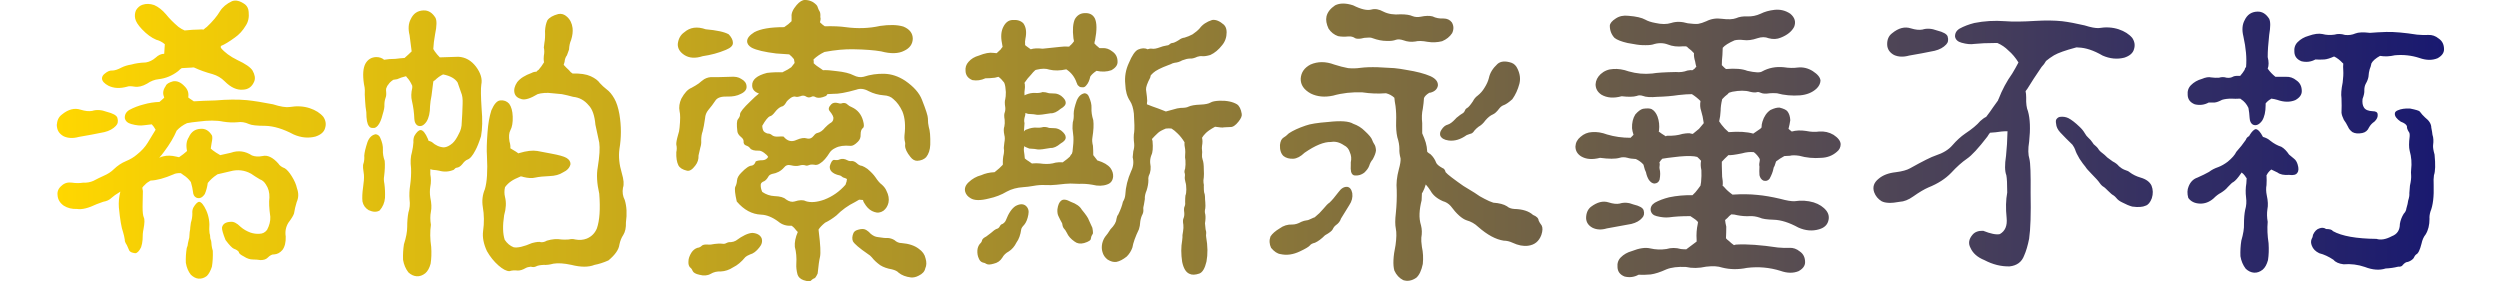 <svg width="960" height="108" viewBox="150 -204 8060 950" xmlns:xlink="http://www.w3.org/1999/xlink" xmlns="http://www.w3.org/2000/svg">
   <defs>
      <linearGradient id="prefix__a">
         <stop offset="0%" stop-color="#191970" />
         <stop offset="0%" stop-color="gold">
            <animate attributeName="offset" dur="8s" repeatCount="indefinite" values="0;.25;.5;.75;1;.75;.5;.25;0;" />
         </stop>
         <stop offset="100%" stop-color="#191970" />
      </linearGradient>
      <linearGradient xlink:href="#prefix__a" id="prefix__b" gradientTransform="scale(2.926 .342)" x1="18.778" y1="-461.652" x2="2771.585" y2="-461.652" gradientUnits="userSpaceOnUse" />
   </defs>
   <path d="M398 518q36 4 66 27 6 6 12 10 16 1 36 2 1 1 6 0 28-13 62-22 24-7 41-24 31-31 62-28 27 1 38 28 6 15-6 36-10 16-51 35-37 18-56 41v6q18 7 47 28 22 15 37 40 13 19 10 46-1 16-12 25-25 18-44 11-28-13-41-34-15-25-44-52-6-4-11-9-7 1-17 0-18 0-47-3-10 4-21 12-25 21-42 42-19 22-40 31-21 7-39 1-13-4-22-18-6-13-3-28t23-36q24-25 48-35 16-4 29-15-1-13-2-32-15 0-29-13-15-13-33-16-28-1-49-7-19-3-33-10-19-10-31-10-12 1-25-10-10-7-10-17 1-13 22-24 27-13 63-3 7 3 25 0 19-3 42 10 19 13 39 15zM135 416q-31 10-63-16-18-13-17-39 1-22 23-34 22-10 51-2 42 7 86 16 25 6 39 21 10 10 5 27-4 12-36 20-27 10-49 3-16-3-39 4zM507 38q-1-6-2-15 0-7-2-16-1-7-1-13 0-7-2-12-1-6-3-13 0-7-4-16-4-25-3-49 4-24 17-40 13-12 26-13 15-1 28 9 10 10 17 31 4 24 3 53-3 10-4 18-1 6-1 11 0 4-3 11-1 4-1 9 0 4-2 10-1 7-1 13 3 34-10 63-13 28-24 29-9-1-20-20-4-9-3-19 0-16-5-31zm188 410q-45 4-105-1-42-1-73-3l-15 10q-1 1-4 3 4 22-13 38-18 19-38 16-22-6-25-16-13-18-6-35 0-1 1-4-4-3-9-8-4-3-7-6-27-1-52-8-28-7-50-19-16-10-15-27 3-15 22-20 25-7 43-4 10 1 26 3 7-7 13-18-10-16-27-44-13-21-36-39-15-13-37-22t-41-27q-13-13-34-22-16-7-35-17-16-7-34-6-19-3-38 0-21 3-35-10-16-13-14-31 1-22 21-36 19-12 45-11 24-4 66 16 10 4 22 8 18 3 28 13 10 9 27 19 1 1 3 2-7-27-5-53 6-61 14-82 4-13 6-26-1-6 7-18 4-10 8-18 4-7 20-9 10 0 20 20 4 12 5 25 0 22 3 35 6 31 1 40-4 9-4 35 1 28 1 53-1 6-2 11 4 6 9 10 6 7 19 14 31 1 78 21 7 4 23 4 3-1 9-6 15-9 26-24 0-1 1-4 4-13 6-28 1-15 11-20 16-7 29 12 7 16 10 37 13 16 30 27 1 1 3 2 19 4 43 10 37 10 70-8 13-9 30-19 12-4 20-17 13-19 12-44-3-22 3-64 1-22-11-44-10-13-26-13-15-1-30 4-19 7-33 19-19 19-34 17-25-1-29-19-1-10 12-42 19-25 28-29 12-4 17-11-1-6 17-15 15-10 31-10 12 0 25-2 16 0 24 8 12 12 22 11 16 1 28 15 12 16 11 45-4 25 9 46 16 21 19 31 3 19 9 38 10 22 1 46-4 19-18 41-12 19-23 26-16 6-22 16-28 31-53 25-21-4-36 2-34 22-71 9-16-4-36-8-16 9-25 16-4 4-7 6 1 9 3 19 4 18 1 25-15 24-38 22-28-1-40-28-12-18-6-46l-2-2q-10-9-25-19-4 1-9 2-25 6-44 1-7-1-14-5 9 10 17 21 28 37 42 70 15 16 35 25 16 3 37 5 52 7 85 0 25-4 48-2 19 3 39-6 13-6 55-6 43-1 96-29 37-16 73-7 28 9 33 29 6 19-6 37-16 19-46 29-31 10-67 4-19-3-57 9-51 10-89 14zm397-186q1-13-2-24-3-7-2-17t3-23q1-16-3-42-4-28-2-47 4-19 21-29 22-10 37-1 16 18 18 42 1 25-2 47-3 15-1 25 4 31 2 52-7 19-6 37t-9 40q-4 10-15 12-19-3-28-26-10-30-11-46zm394 65q7 37 2 93-4 61-1 80 6 28-18 60-24 31-59 33-31-1-63-2-10 10-17 20-3 4-5 8 1 22 6 49 9 42 1 56-16 25-40 24-30-1-43-29-12-22-4-54 4-28 7-54-10-10-24-22-16-1-31-3-22 0-38-3-10 9-27 9-24-1-36-22-12-22-5-68 3-13 3-21-1-10 1-37 1-19 4-36 0-37 9-47 4-7 15-6 7-1 15 8 10 12 16 37 7 22 6 32 0 13 4 24 3 7 2 19-1 6 0 12 3 9 8 14 4 7 16 15 4 1 13 2 13 6 30 10 1-1 3-4 10-10 18-28v-7q-6-25-1-44 7-30 8-60 1-16 11-22 16-7 30 13 12 19 12 52 1 16 5 35 4 28 6 47 1 3 5 4 13 13 28 20 36-7 49-27 7-21 12-34 6-13 5-37-1-36-3-63 0-21-10-38-10-21-21-31-15-13-29-14-22 1-41 18-6 3-11 4-1 4-2 6-13 30-25 30-10-1-21-20-4-10-3-21-1-16-5-33-7-22-3-54 1-28-3-56-4-25-2-49 3-22-4-43-4-21-4-48 0-24-11-58-4-25-3-52 4-24 18-42 13-12 28-13t29 10q12 10 18 32 4 25 2 56-6 40-1 74-4 24 0 44 4 19-2 47-3 19 0 37 4 19 0 41v17l8-2q13-1 22-3 25-7 49 3 6 7 10 7 10 1 19 12 9 12 17 15 13 4 27 31 9 16 19 47zm467-43q10 58 0 117-6 33-17 52-12 21-26 31-13 10-23 21-9 13-31 23t-61 9q-7 4-12 11-10 9-18 18 1 4 3 10 1 13 8 22 4 10 7 19 1 19 7 32 7 22 5 40-3 24-19 38-13 12-29 9-27-7-37-21-7-15-8-36 1-24-2-39-1-7-2-16 3-13 0-28-1-10 0-18 0-1 1-3-9-15-19-26-3-1-7-6-9 0-16-4-34-12-49-31-13-19-9-36 4-16 25-21 18-4 53 17 9 3 23 4 12 1 27-1 15-1 32-3 16-3 38-9 31-3 52-28 19-19 23-65 7-33 13-60 4-27-5-82-7-37 5-89 6-76-8-116-10-24-34-34-18-7-39-3-10 3-22 0-15-1-25 0-22 4-49-4-10-6-20-5-7 3-30-3-42-18-62-14-18 7-30 25-10 30-2 82 10 34 3 61-4 16 0 33 9 12 21 20 10 7 32 16 4 0 9-2 24-6 40-2 19 4 48 5 28 1 45 12 22 10 26 28 0 13-14 21-12 7-50 14-18 3-48 9-24 4-61-7-1 0-3-1-4 3-7 5l-20 12q1 10-3 23-4 24 3 37 9 16 8 46-1 28-12 43-12 13-30 11-16-1-30-33-10-31-13-73-4-52-2-79 4-76-7-112-12-28-7-59 7-40 1-81-4-31 13-67 16-28 39-48 22-19 37-19 12 4 28 2 12 0 26 8 7 4 18 5 10-3 18 1 7 4 25 5 15-1 33 4 24 4 61-4 48-12 78 0 22 4 47 15 34 28 37 53 4 19 13 32 10 16 9 42 6 43-4 75-10 19-6 41 6 16-4 49-13 43-8 80zm393-306q-7-4-17-5-7 1-15-3-7-4-15-2-9 1-25-1-13-3-23-2-15 1-20-4-6-6-15-7-12-4-20-16-10-16-10-29-1-13 5-20 6-4 9-12 4-9 23-13 22-6 38 3 15 9 34 8 22 1 42 14 21 10 41 34 4 4 16 9 16 4 31 23 13 15 8 31-7 16-31 18-22-1-56-26zm446-45q7-4 13-11 10-13 28-26 16-10 40-14 16-4 22-11 16-13 42-16 13-1 26 6 19 9 22 24 7 15 1 34-4 19-23 32-21 16-58 19-13 0-24 10-10 6-22 7-10-1-34 3-12 1-24 11-6 7-14 12-10 7-27 2-13-3-17-11-7-16-2-28 7-13 51-43zm-620 742q-19-13-22-39-1-22 22-37 25-16 62-4 42 6 78 21 25 10 24 24 0 13-14 28-21 12-78 17-43 15-72-10zm-27-401q-1-28 7-44 7-13 29-18 13-3 28 17 12 15 11 34 3 15 6 26 4 12 3 24 0 18 5 31 4 15 8 43 1 16 11 28 13 15 25 33 10 13 39 12 27-1 46 9 21 10 19 26-1 15-18 24-13 9-37 7-25-1-37-1h-21q-16 1-30-7-10-7-18-14-10-7-25-15-18-7-34-36-10-22-6-42 4-15 0-55-1-13-5-24-7-24-6-33 3-12 0-25zm687 422q-55-12-115-4-28 4-71 3-4 3-7 5-4 4-9 8 0 3 1 5 1 4 1 7-1 3-1 6 1 12-2 18-4 6-7 15-1 7-16 17-13 7-27 7-13 0-28-17-19-22-17-39v-15q-4-4-11-10-6-4-14-10h-2q-67 0-99-17-24-15-24-30 0-13 16-22 24-12 82-19 21-1 44-3 9-7 16-16 1-4 2-11v-2q-6-7-11-14-9-7-30-17-27 1-52-2-51-13-50-42 0-19 23-27-12-9-30-27-33-31-34-42 1-7-7-17-6-7-2-40 1-10 12-19 9-7 9-14-1-12 9-15 9-3 13-9 7-9 30-8 7 0 17-7t14-14q-6-10-18-11-16 0-24-4-4-12-13-14-13 0-36-24-13-13-14-25-1-13-6-22-4-10 5-49 36-42 82-44 28-1 58-23 19-16 45-14 9-6 17-17l4-4q-12-27-10-50 7-25 5-57-1-16 4-35 4-13 20-19 22-7 26-1 4 4 10 7 4-1 12 16 4 40 8 56 4 19-4 82 0 4-1 9 6 10 22 23 19 9 38 24 28 28 63 45l14 8q4 0 13-1 1-7 10-19 12-16 28-21 16-6 31 4 13 10 17 27 4 19-7 40-4 10-15 20-10 7-22 25-9 13-27 28-10 7-18 10-10 1-18 9-10 9-21 7-6 0-11 3-13 7-25 3-7-4-19-2-4 1-9-6-4-7-6-15-1-10 5-17 9-10 29-14 4-1 7-4t8-4q4-1 9-4-1-3-1-7-1-4-4-12-30-34-72-50-37-13-62-5-13 7-38-1-13-4-29 7-10 10-39 11-22 1-41 14-6 13-5 25 1 7 12 11 7 4 13 14 3 7 13 10 25 4 40 21 9 12 24 8 16-4 28-1 12 4 23 0 4-1 14 3 6 1 13 0 10-3 21 5 15 9 32 36 6 9 19 15 19 10 51 7 10-1 25 14 10 10 9 24 0 16 8 22 6 4 0 25-9 31-37 44-10 4-15 9-7 7-17 5-7-3-15 0-15 4-23-4-13-13-6-22 15-18 13-26 0-10-12-16-6-4-16-14-12-15-26-18-6-1-12-9-10-13-24-9-13 4-34-5-25-12-44 11-4 1-18 0-13-1-20 4-4 4-11 6-6-1-15 5-7 4-8 21 16 28 26 32 7 1 17 14t21 18q9 1 16 13 3 7 17 17 10 6 17 3 6-1 15 2 9 4 17 0 10-7 20-2 6 4 16-2 12-4 31 4 4 1 7 7 10 1 20 1 25-1 78 14 19 7 41-5 24-12 51-14 21-1 33-13 18-15 30-41 13-31 7-80-1-13 2-23 1-4 0-11 0-16 18-38 10-13 23-13 19 1 30 12 13 16 14 42 1 42-5 59-3 12-3 29 0 12-20 62-13 34-57 64-34 22-70 23t-70-10q-16-4-34 5-19 10-58 14-28 4-45 3-4 3-7 5-15 9-25 19 0 1 1 2-1 6-1 10 16 15 37 25 54 10 98 9 58-1 93-7 49-13 78 2 28 13 29 40 0 28-32 41-30 9-79 2zm425-650q-3-7-11-12-6-1-10-9-3-6-11-8-7-3-18-13-9-7-16-12-12-6-14-12-1-7-8-13-7-9-8-21-1-16 5-28 4-10 13-13 7-1 13-5 7-4 24 1 19 4 29 20 7 13 22 21 16 10 26 30 12 16 16 44 1 6 10 15 10 12 14 34 4 19-9 30-13 10-34-1-19-12-33-48zm292-25q-9 19-12 26-3 10-24 35-9 16-37 26-22 12-32 4-10-7-13-29-1-15 4-24 4-9 12-23 1-10 5-16 6-6 11-16 7-16 26-29 13-10 32-5 24 7 23 16 1 7 5 13 4 1 0 22zm9 627q10 52-1 74-10 18-33 17-22 0-34-20-10-22-5-64 1-4 2-10-4-6-11-13-3-1-5-5-18 1-32-1-33-3-58-6-25 3-40-2-9 6-14 10-3 3-5 4v4q-1 7 1 17 7 33-7 52-13 13-37 11-19-1-30-22-12-22-5-56 1-4 2-12-4-4-6-8-6-6-14-13-6 1-11 1-19 3-49-9-22-6-35-21-12-13-10-31 1-21 23-30 22-4 44 6 15 0 32 2l12 3q10-7 19-19l1-2q4-10 5-30 0-16-2-24-3-9 0-27 1-10-2-18-3-7 0-24 1-12-1-22-4-10 0-29 3-10 0-25-3-19-1-25 0-7-1-13-4-16-3-35-1-1-1-2-9-10-27-24-25-1-45-10-24-6-43-24-16-15-11-32 4-13 18-21 19-12 62-1 33 7 60 23 24 13 56 15 16 1 33 4 22 4 40 3 21-1 39 1 34 4 47 4 18-1 29-1 22 1 45-3 28-7 50 1 18 6 20 26 1 15-9 29-13 16-43 25h-1q-1 1-3 4-6 7-11 14 0 16-1 31-4 16-2 27 6 37 3 59-7 22-6 41 1 16-9 38-4 10-14 11-18-3-27-25-10-28-10-43 1-16-3-29-1-9-1-21 1-12 3-28 1-18-3-49-1-3-2-7-4-4-7-10-7-7-24-19-13 1-24-1-19-6-42-4-22 3-38 1-6 4-10 7-7 4-14 10-1 13-3 25-1 7 1 14v3q0-3 17-9 21-1 29-3 10-1 43 5 15-1 34 15 18 10 17 21 0 10-15 22-10 7-20 8-7 0-21 1-10 4-20 3-10-3-23-2-15 1-32-6-6-1-10-7 1 19 2 28-3 10 2 25 1 4 1 9 4-1 9-3 22-1 30-3 12-1 46 5 15-1 34 15 18 10 17 21 0 10-15 22-10 7-20 8-7 0-21 1-12 4-22 4-10-4-25-3t-32-6q-1 0-4-2-1 10 1 22 1 4 0 16-1 1-1 4 10 15 22 27 7 9 14 15 1 1 6 2 25 6 42 0 25-6 57 1 25-16 35-45-1 1-1 2t4-9q0-1 8-7 4-1 9-1 7-1 13 7 9 10 13 29 7 10 21 19 27-6 50 2 22 12 21 29 0 22-18 34-15 12-33 11h-10q-7 6-13 11-1 3-4 4 0 6 2 11zm376-740q7 37-1 82-1 6 0 12 1 4-2 14l-2 20q3 19 1 30-3 9 0 20 1 7 0 21-1 9-1 18 0 7-3 15-1 7-1 19 1 4-1 13-1 7 1 18 1 9 0 27 0 22-4 32-3 9-2 17 1 9 0 15t0 14q3 16 0 27 4 7 11 14 9 10 33 23 25-4 30-2 13 1 21 1 13-1 28 18 13 16 11 26-4 24-16 32-22 13-59 12-22-1-30-6-10-6-34-7-28-1-41-7-7-4-26-4-12-1-24-5-13-4-26-7-10 4-26 10-18 6-38 14 0 6 1 11 0 10-4 38-1 12 14 40l2 8 8 8q13 12 51 26 3 1 8 3 7 4 14 5 13 1 25 8 16 6 26 6 10-1 25 6 9 3 17 2 10-1 27 4 22 10 40 33 15 18 15 43 0 16-9 25-22 19-40 16-28-9-42-28-9-10-24-20-13-7-27-11-10-1-19-8-16-10-23-10-4 0-8-4t-9-4q-7-1-14-3-4-1-9-3-19-7-28-5-7 1-15-2-13 7-32-1-15-7-31-45-16-34-12-71 1-34 16-56 10-15 13-42 3-46 1-62-3-16 0-39 1-12-3-25-1-6-2-20 6-24-5-46-18-40-20-80-1-12-8-23-4-19-16-43-4-4-6-15-1-15-20-34-10-16-18-25-7-10-10-23-3-15 1-28 4-15 17-25 16-10 30-8 16 3 35 18 13 13 19 30 4 24 22 61 4 13 4 21 1 13 6 25 6 10 5 20-1 7 2 17 1 7 3 18-1 13 6 29 6 19 6 34-1 7 1 14 10 19 5 44-1 13 4 26 7 13 4 47-1 4-2 7 9 10 20 20 7 7 27 15h1q9 1 18 0 10-6 20-16 13-12 24-30-1-9 2-23 1-9 0-20-1-7 1-17 1-15-1-28-4-10-1-17 1-4 0-10-1-7 2-18 3-9 3-25 0-13-3-20-1-7-1-22 1-9-2-15t-1-20q1-10-2-18-4-7-1-23 1-10-1-22-3-15-2-20 0-4-1-10-6-33 0-72 7-33 25-40 12-6 33 1 16 6 24 40zm495 857q-37 12-61 0-24-16-29-37-4-18 7-41 12-18 32-25 16-3 35-1 13 1 23-6 7-3 20-1 10 3 22 3 10 1 17-2 25-9 47-9 19-1 32 4 10 3 25-2 19-7 39-4 16 4 42-1 25-4 49 2 22 9 34 27 9 19-1 36-10 13-28 13-21-1-37 7-16 4-40-1-15-3-28 2-13 6-40 6-34-3-58 9-22 12-40 7-22-6-62 14zm-217-428q-10-10-19-15-9-6-11-24-1-25 12-37 13-10 33-9 18 1 38 20 54 37 89 36 22 4 44-11 15-7 20-24 7-15 3-33v-9q-1-13 1-23 4-13 15-12 15-1 29 9 13 12 17 23 4 13 12 22 10 18 11 30-1 15-6 21-4 6-7 14-3 10-25 30-16 16-39 24-21 13-84 6-54-4-76-12-36-12-57-26zm137-232q-7-4-21-21-6-7-13-14-7-6-16-14-4-1-10-4-12-6-17-6-9-1-18-5-16-9-30-9-24 1-43-13-22-13-31-27-7-19 2-38 16-19 32-21 31-7 65 9 28 13 34 20 4 6 17 9 16 7 34 25 22 12 26 20 4 9 11 14 13 9 17 22 12 19 28 45 13 19 10 40-4 19-17 21-16 1-29-17-19-25-31-36zm538 417q-4-16-15-33-9-15-23-26-10-7-16-19-13-19-19-22t-8-9q-3-7-9-10-7-4-14-10-6-4-9-8-15-16-26-19-12-3-21-17-7-10-4-20 6-13 28-16 30-4 61 18 3 1 11 4 9 1 15 11 6 7 14 13 13 7 23 21 13 15 25 20 10 4 22 20 7 9 17 12 10 4 27 19 16 22 24 52 6 24-6 49-7 16-21 21-31 10-47-4-24-22-29-47zm-526-59q46 13 99 11 40-6 79-3h1q16-4 28-15 1-12 4-28 3-25 2-51-1-31 4-53 7-21 7-39-1-13 4-32 1-12-6-37-10-37-7-68 1-39-3-78-4-33 0-52t-1-55q-12-57-4-85 10-22 30-32 22-7 44 8 15 13 22 46 3 30-3 57-3 21-2 31 4 22-1 41-6 19-5 40t7 44q1 12 1 23 1 3 2 3 7 13 11 27 9-10 16-21 12-22 42-35 15-4 26-16 30-40 54-48 22-6 39-22 46-40 86-46 15 0 30-7 28-13 52-10 33 4 45 36 7 21 1 32-7 9-10 16-1 12-19 19-21 19-63 20-16 1-25 9-16 10-46 12-13 4-30 13-15 7-33 20-22 13-38 23-19 13-39 28-16 12-21 18-3 12-11 14-18 10-21 18-6 16-19 28-7 4-11 8-1 18-5 31t-12 31v34q-3 27 2 48 3 19 4 36 4 9 17 17 1 1 5 1 22 6 25 24 1 19-25 31-30 13-81 21-21 4-41 6-25 1-56 3-34 1-58-2-21-3-42-1-22 4-47 12-43 16-80 0-31-16-33-47-1-31 34-50 33-16 75-7zm930-357q-28 9-60-15-16-13-16-38 1-21 22-32 21-10 48-2 40 7 83 15 24 6 36 20 10 10 5 26-4 12-34 19-25 10-47 3-15-3-37 4zm572-151q-88 13-140 10-4 0-9-2-10 7-17 14-6 4-10 9 1 19 1 39-3 12-4 22 4 4 8 7 6 7 13 12 10 0 21-3 21-4 41-3 16 1 34-5 12-6 47-7 37-1 83-26 36-16 70-6 25 7 31 27 6 19-6 35-15 19-43 28-31 9-64 4-16-1-49 8-43 10-77 13-37 4-84 1-18 13-27 24l-7 7q0 1 1 1 1 13-2 28-1 19-1 36v14q9 10 19 19l3 3q12-1 46 6 21 6 40 4 12-9 20-23v-5q-3-13-1-20-1-16 0-29 3-13 13-18 13-4 21 6 10 18 13 33 0 4 4 10l3 9q0 1 2 6 13 10 28 18 6 0 19 1 10 3 31 0 36-10 74-7 31 1 53 20 13 10 13 26-1 16-24 31-22 13-49 11-19-3-44 2-27 4-48-2-3 3-5 4-3 3-6 5 4 15 6 29-1 19-10 30-6 7-26 12-12 1-31-8-19-13-27-39-3-9-3-20-3-1-3-3-10-7-25-17-31 9-83 5-7 7-13 12-12 13-19 24 4 16 5 36 0 16 5 37v1q9 10 20 18 1 3 4 4 4 1 10 3 37 7 60 0 16-4 25-1 4 1 13-3t29-1q9 1 24 0 37-10 78-7 34 3 55 22 13 12 14 27-1 16-26 32-24 15-51 12-21-3-47 1-40 4-73-14-10-7-50 2-25 10-72 6-4 3-6 5l-8 8q0 16 2 34 1 15 1 24 10 12 40 25 13 3 30 1 21-3 47 6 21 7 38 0 22-6 41 2 33 13 45 36 10 25-13 44-24 16-53 13-27-3-47-13-22-10-45-9-22 1-38-6-16-6-48-2-28 4-52-8-16-7-28-9-13-1-35 2-31 9-56 1-22-7-53 0-22 4-34 11-18 10-57 13-25 3-43-9-19-12-20-24 0-24 16-41 13-10 44-17 37-7 49-7 25-1 36 2 27 9 51 0 22-9 52-6h9q4-1 8-6 10-7 19-17-1-12 4-28 1-7 4-18-3-1-5-5l-8-6q-6 1-17-1-18-7-39-5-57-1-80-5-40-4-79 7-28 10-53 8-24-1-42-17-16-15-17-34 0-22 20-35 28-16 68-5 34-4 51 1 9 4 21 0 15-6 48-3 39 1 72 6 27 3 45 3 16-10 29-23-3-18 2-32 6-19 9-42-7-9-16-19-9-7-21-17-3 1-6 1-6 3-29-1-22-7-50-6-4 0-6-2-15 9-24 16 0 1 1 3 3 25-5 47-7 18-20 25-9 4-29 1-12-3-26-19-12-19-11-46 1-10 5-22l-10-10q-42 0-79 11-27 10-51 8-22-1-39-16-16-13-17-32 0-21 19-33 25-15 64-5 45-6 66 0 12 4 27 0 9-3 28-4 15-7 25-18 1-1 2-6 3-13 7-20 3-15 10-26 9-12 19-12 13 1 17 13 4 21 0 36-1 4 0 10 1 4 0 10l-1 1q4 7 10 13 18 3 37 5 46 6 71 3 4-1 10-2 7-6 13-13-3-13 1-31 1-19-1-40l-2-12q-4-6-9-12-7-10-18-20-40 1-79-7-28-7-48-18-16-10-14-26 3-15 20-19 24-6 42-4 30 4 68 4h4q4-3 12-8 7-4 14-12-1-1-1-5-6-27-4-54v-6q-13-10-35-26-9 0-18 1-25 7-49 0-28-4-54 2-25 6-63-9-22-6-37-21-13-13-11-33 1-22 24-31 25-6 47 6 19-1 41 1 22 3 53 17 25 10 66 8 31-7 68 1 34 4 54-3 40-10 84-1 58 7 113-10 34-12 61-1 22 12 22 30 0 24-18 36-16 13-35 12-16-1-38 1zm448 733q-31 10-63-16-18-13-17-39 1-22 23-34 22-10 51-2 42 7 86 16 25 6 39 21 10 10 5 27-4 12-36 20-27 10-49 3-16-3-39 4zm399-703q7 48 5 153 1 93-4 113-7 22-1 58 7 64-4 102-7 16-6 46 0 12-2 21l6 8q19 31 48 73 9 9 15 20 12 10 27 19 21 12 74 26 1 1 8 0 37-1 82-27 37-16 73-7 28 9 33 29 6 19-6 37-16 19-46 29-31 10-67 4-16-1-48 9-43 10-76 14-39 4-90 1-64-4-102-1-54 4-104-6-28-7-50-19-16-10-15-27 3-15 22-20 25-7 43-4 30 3 68 3h10q21-9 37-25 19-16 34-40-10-19-21-37-28-39-46-85-1-1-2-5-7-9-16-22-10-15-24-33-9-4-20-14-16-19-51-42-22-15-43-39-19-22-56-34-22-7-87-43-16-9-48-13-37-4-58-22-24-19-15-45 7-19 25-30 19-10 61-2 22 1 46 18 30 21 51 30 48 19 77 49 28 30 53 47 24 16 69 74 4 7 9 13 19 1 38 4 10 1 21 1-1-45-5-82-7-45 1-65 3-15 3-58-7-37-2-85 4-39-23-54-18-4-56 11-24 1-36-13-19-22-7-44 12-27 47-41 42-22 85-21 37 4 49 36 10 22 17 57zm146 314q7-10 9-16 4-13 15-31 12-18 20-27 4-7 20-23 22-22 28-31 7-10 15-14 4-3 13-12 13-13 18-15 6-4 10-9 7-9 20-15 19-10 34-14 30-4 45 3 13 4 21 25 7 22-1 42-9 19-37 27-21 6-37 18-4 4-17 8-10 4-19 12-7 9-21 16-9 6-18 13-10 10-17 15-10 7-15 16-3 4-9 9-6 4-9 10-6 9-14 16-7 6-12 15-7 12-18 22-22 21-38 29-13 6-28 4-7-1-12-8-3-4-1-15 1-15 14-29 18-19 41-41zm577 362q13-58 9-102-4-4-5-10-6-10-15-20-16 1-23-2-10-6-23-4-13 4-25 0-13-1-27 1-12 3-31-5-22-6-37-21-13-13-11-33 1-22 24-31 25-6 47 6h20q10 1 25 9 13 4 32 4 12-1 29 0 1 0 3-2 16-10 25-29 3-16 4-34 1-16 11-22 16-7 31 13 12 19 12 52v6q7 9 18 15 0 1 1 1 10-1 20-4 34-12 61-1 22 12 22 30 0 24-18 36-16 13-35 12h-36q-16 13-25 26l-1 1q6 16 0 39 0 30 5 74 7 40 0 54-16 25-40 24-30-1-43-29-12-22-4-54zm85-692q-6 39-3 72-4 22-1 42 4 19-2 46-4 19-1 35 1 16 0 33 0 1 1 1 4 9 15 18 9-4 21-10 13-10 39-8 22-3 28 7 7 9 1 28-4 13-12 19-7 6-17 14-12 18-26 26-19 6-37 20-10 9-25 13-13 25-24 26-9-1-21-20-1-1-1-3-9-4-12-13-13-19-32-40-7-15-29-33-16-12-32-18-18-6-31-16-16-9-39-19-21-7-30-30-7-16-1-38 13-18 39-19 25-1 46 17 13 13 25 19 16 10 23 19 15 16 19 17 10 6 26 29 1 1 2 3 6-4 12-12 1-3 5-7 0-7-1-17-4-24-1-47 3-22-3-42-4-19-4-47 1-22-9-56-4-25-3-52 4-24 18-42 13-12 28-13t29 10q12 10 18 32 4 25 2 56zm501 698q-64 10-104 9-31-1-55-3-34 4-49-2-16-7-35-5-19 6-36 1-21-3-40 2-19 4-47-6-22-6-37-21-13-13-11-33 1-22 24-31 25-6 47 6 13-1 30 0 13 1 33 10 15-7 29-22 1 0 2-2-1-10 0-23 1-16-2-40-7-34-4-52 1-27 0-49 1-10 8-24 7-9 14-23 4-10 15-18 13-7 33-3 16 3 23 19 7 12 18 19 13 12 11 25-1 10-17 10-22 1-29 12-7 10-5 29 7 18 6 29 0 13 5 22 7 12 9 23 1 15 4 25 4 9 6 20 7 13 29 25 24-4 50 2 43 4 83-9 34-12 61-1 22 12 22 30 0 24-18 36-16 13-35 12-16-1-38 1zm-55-291q19-7 21-16-1-7 6-18 4-4 3-16-4-31 0-47 9-31 5-64-1-9 0-18 1-13-4-35-1-9-2-25 1-10-4-25-1-10-6-26-1-10-9-18-10-16-13-34 0-31-27-41-30-16-52-9-102 1-147 26-4 7-23 7-10 7-23 2-13-4-21-21-1-9-5-15-4-10 1-22 6-16 25-25 24-6 48-22 10-12 34-15 37 3 72-9 39-15 70-5 22 1 42 6 12-1 16 6 9 10 17 10 12 4 19 12 4 9 9 13 10 4 18 36 4 19 14 31 13 21 13 52-1 10 3 24 13 31 11 90-1 19 1 32 7 19 2 69-6 21-5 31 3 21-2 35-1 10-4 24 0 18-21 34-10 9-18 20-3 4-33 10-25 1-41-6-10-4-10-11-1-13 20-27z" transform="matrix(1.001 0 0 -1.01 95.019 586.683)" color="#000" fill="url(#prefix__b)" />
</svg>